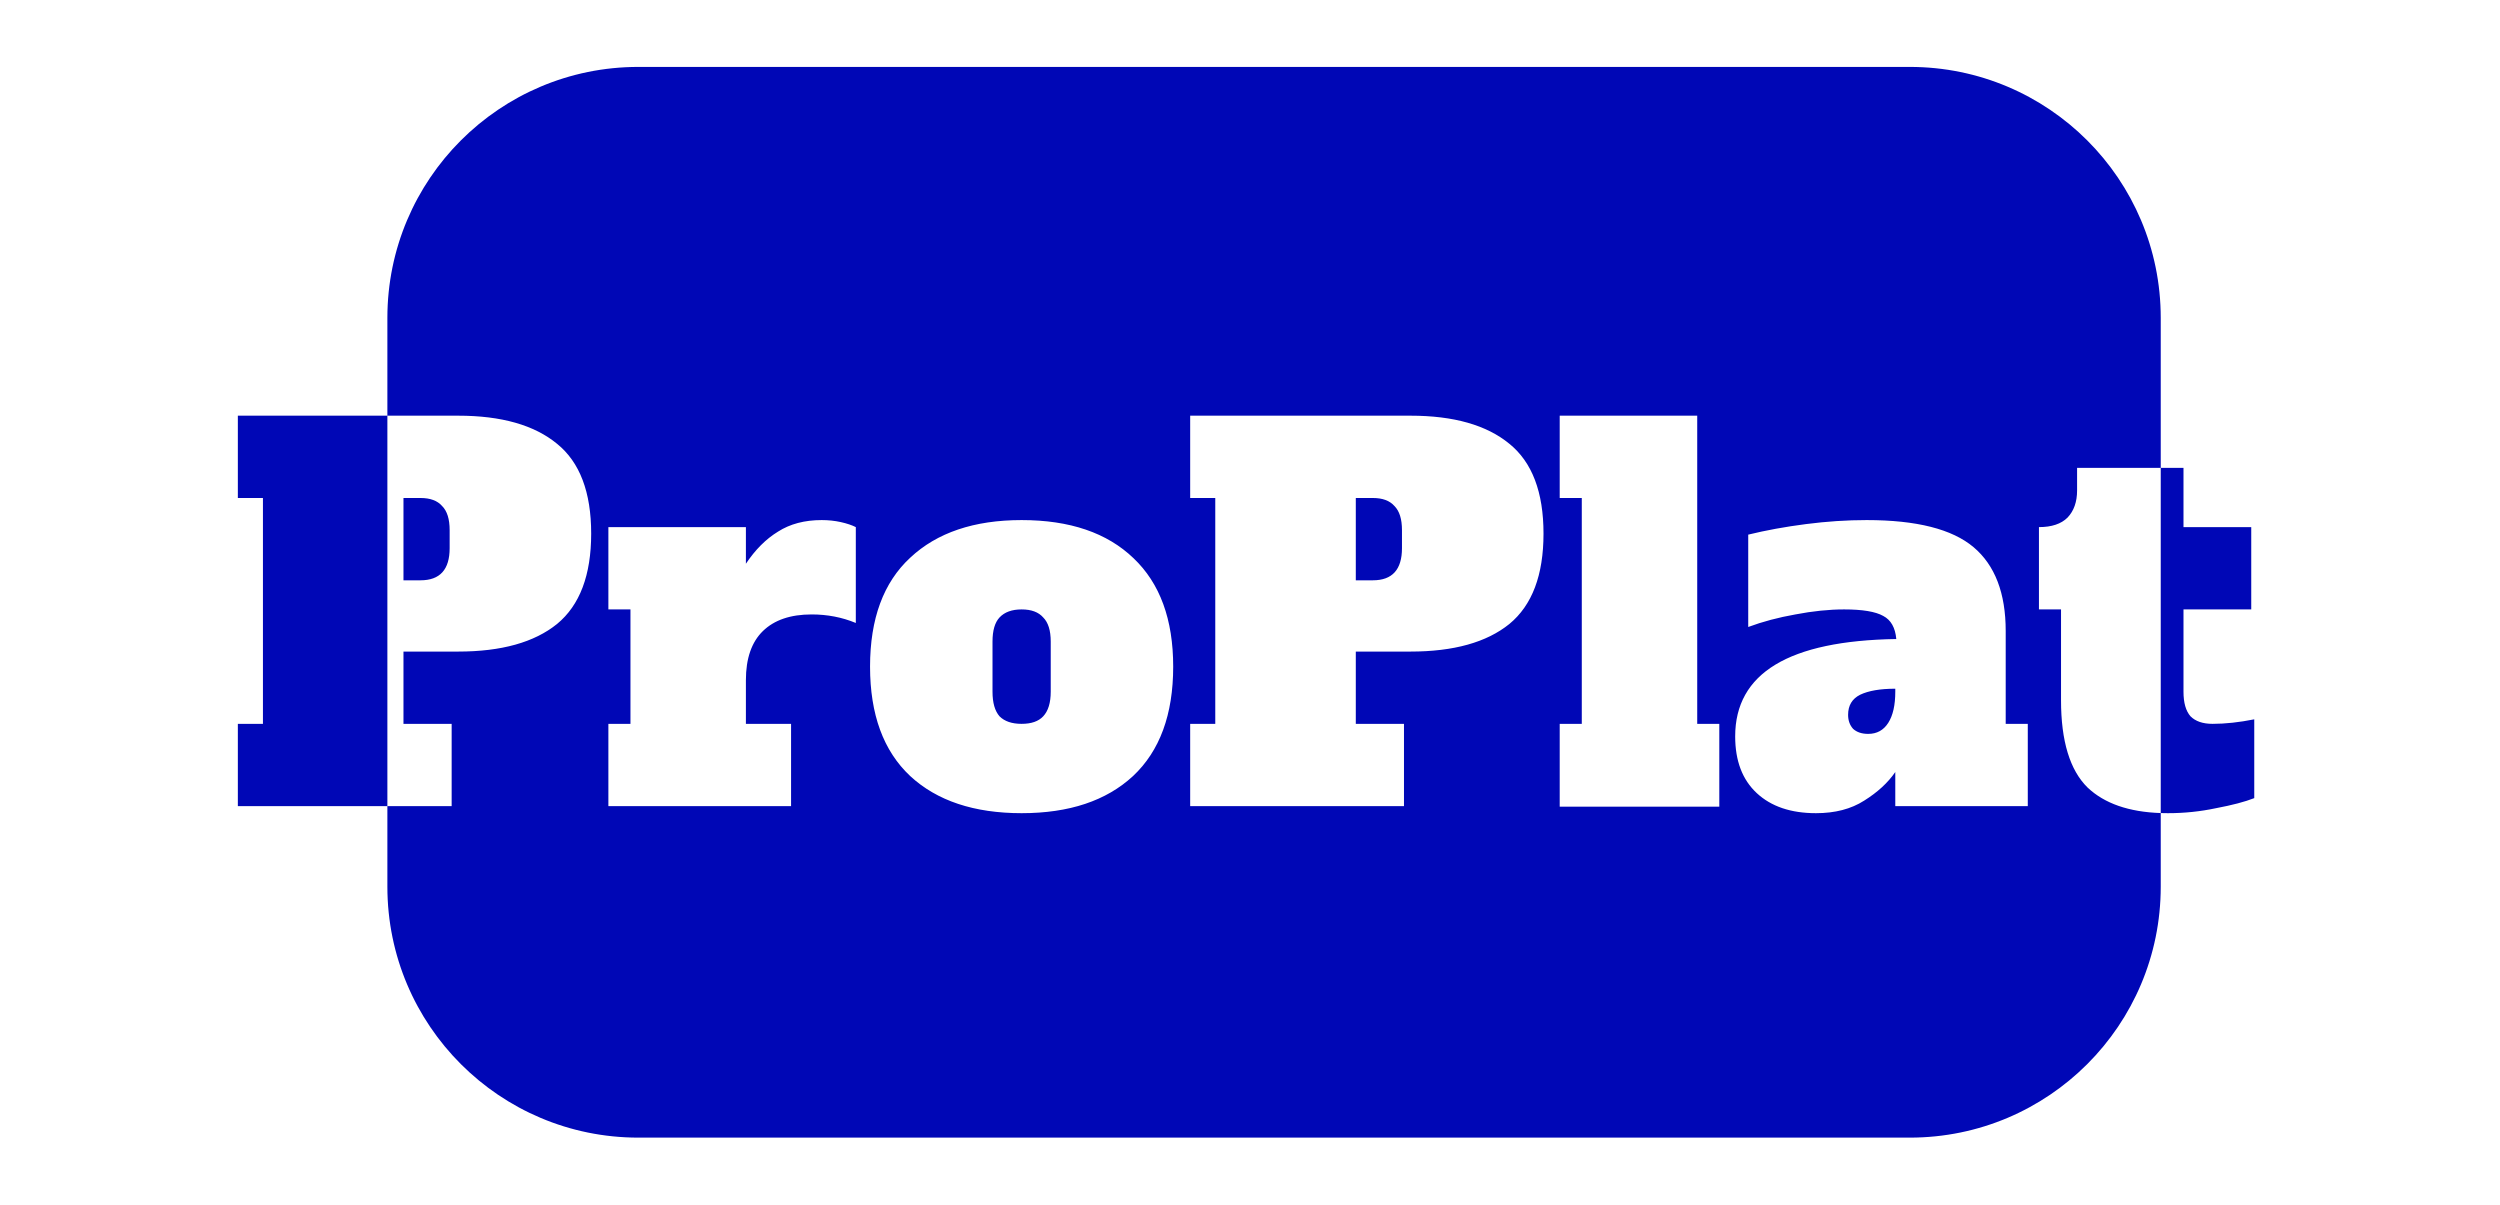 <svg width="110" height="53" viewBox="0 0 129 72" fill="none" xmlns="http://www.w3.org/2000/svg">
<g filter="url(#filter0_d_135_1843)">
<path fill-rule="evenodd" clip-rule="evenodd" d="M27.939 0C19.654 0 12.938 6.716 12.938 15V20.847H4V25.767H5.5V39.267H4V44.187H12.938V49C12.938 57.284 19.654 64 27.939 64H103.938C112.223 64 118.938 57.284 118.938 49V44.6C119.079 44.605 119.222 44.607 119.368 44.607C120.348 44.607 121.308 44.507 122.248 44.307C123.208 44.127 123.968 43.927 124.528 43.707V38.997C123.628 39.177 122.798 39.267 122.038 39.267C121.458 39.267 121.018 39.117 120.718 38.817C120.438 38.497 120.298 38.007 120.298 37.347V32.427H124.348V27.507H120.298V23.967H118.938V15C118.938 6.716 112.223 0 103.938 0H27.939ZM118.938 23.967H113.938V25.317C113.938 25.997 113.748 26.537 113.368 26.937C112.988 27.317 112.418 27.507 111.658 27.507V32.427H112.978V37.857C112.978 40.297 113.508 42.037 114.568 43.077C115.573 44.027 117.03 44.535 118.938 44.6V23.967ZM12.938 44.187H16.78V39.267H13.9V34.947H17.17C19.75 34.947 21.72 34.397 23.08 33.297C24.44 32.177 25.12 30.377 25.12 27.897C25.12 25.417 24.44 23.627 23.08 22.527C21.72 21.407 19.75 20.847 17.17 20.847H12.938V44.187ZM16.66 28.767C16.66 30.047 16.08 30.687 14.92 30.687H13.9V25.767H14.92C15.5 25.767 15.93 25.927 16.21 26.247C16.51 26.547 16.66 27.027 16.66 27.687V28.767ZM40.038 27.207C39.678 27.127 39.298 27.087 38.898 27.087C37.878 27.087 37.008 27.317 36.288 27.777C35.568 28.217 34.928 28.857 34.368 29.697V27.507H26.148V32.427H27.468V39.267H26.148V44.187H37.068V39.267H34.368V36.657C34.368 35.357 34.708 34.377 35.388 33.717C36.068 33.057 37.038 32.727 38.298 32.727C39.238 32.727 40.118 32.897 40.938 33.237V27.507C40.698 27.387 40.398 27.287 40.038 27.207ZM44.189 42.387C45.789 43.867 48.009 44.607 50.849 44.607C53.689 44.607 55.909 43.867 57.509 42.387C59.109 40.887 59.909 38.707 59.909 35.847C59.909 33.027 59.119 30.867 57.539 29.367C55.959 27.847 53.729 27.087 50.849 27.087C48.009 27.087 45.789 27.837 44.189 29.337C42.589 30.817 41.789 32.987 41.789 35.847C41.789 38.707 42.589 40.887 44.189 42.387ZM52.139 38.817C51.859 39.117 51.429 39.267 50.849 39.267C50.269 39.267 49.829 39.117 49.529 38.817C49.249 38.497 49.109 38.007 49.109 37.347V34.347C49.109 33.687 49.249 33.207 49.529 32.907C49.829 32.587 50.269 32.427 50.849 32.427C51.429 32.427 51.859 32.587 52.139 32.907C52.439 33.207 52.589 33.687 52.589 34.347V37.347C52.589 38.007 52.439 38.497 52.139 38.817ZM62.424 39.267H60.924V44.187H73.704V39.267H70.824V34.947H74.094C76.674 34.947 78.644 34.397 80.004 33.297C81.364 32.177 82.044 30.377 82.044 27.897C82.044 25.417 81.364 23.627 80.004 22.527C78.644 21.407 76.674 20.847 74.094 20.847H60.924V25.767H62.424V39.267ZM73.584 28.767C73.584 30.047 73.004 30.687 71.844 30.687H70.824V25.767H71.844C72.424 25.767 72.854 25.927 73.134 26.247C73.434 26.547 73.584 27.027 73.584 27.687V28.767ZM83.012 39.267V44.217H92.552V39.267H91.232V20.847H83.012V25.767H84.332V39.267H83.012ZM110.991 44.187V39.267H109.671V33.717C109.671 31.457 109.031 29.787 107.751 28.707C106.471 27.627 104.341 27.087 101.361 27.087C100.181 27.087 98.971 27.167 97.731 27.327C96.49 27.487 95.341 27.697 94.281 27.957V33.477C95.141 33.157 96.081 32.907 97.1 32.727C98.141 32.527 99.111 32.427 100.011 32.427C101.111 32.427 101.891 32.557 102.351 32.817C102.811 33.057 103.071 33.517 103.131 34.197C96.71 34.297 93.501 36.237 93.501 40.017C93.501 41.477 93.93 42.607 94.791 43.407C95.651 44.207 96.831 44.607 98.331 44.607C99.471 44.607 100.431 44.357 101.211 43.857C102.011 43.357 102.631 42.787 103.071 42.147V44.187H110.991ZM100.971 37.527C101.471 37.287 102.171 37.167 103.071 37.167V37.347C103.071 38.147 102.931 38.767 102.651 39.207C102.371 39.647 101.971 39.867 101.451 39.867C101.071 39.867 100.771 39.767 100.551 39.567C100.351 39.347 100.251 39.067 100.251 38.727C100.251 38.167 100.491 37.767 100.971 37.527Z" fill="#0007B6"/>
</g>
<defs>
<filter id="filter0_d_135_1843" x="0" y="0" width="128.527" height="72" filterUnits="userSpaceOnUse" color-interpolation-filters="sRGB">
<feFlood flood-opacity="0" result="BackgroundImageFix"/>
<feColorMatrix in="SourceAlpha" type="matrix" values="0 0 0 0 0 0 0 0 0 0 0 0 0 0 0 0 0 0 127 0" result="hardAlpha"/>
<feOffset dy="4"/>
<feGaussianBlur stdDeviation="2"/>
<feComposite in2="hardAlpha" operator="out"/>
<feColorMatrix type="matrix" values="0 0 0 0 0 0 0 0 0 0 0 0 0 0 0 0 0 0 0.25 0"/>
<feBlend mode="normal" in2="BackgroundImageFix" result="effect1_dropShadow_135_1843"/>
<feBlend mode="normal" in="SourceGraphic" in2="effect1_dropShadow_135_1843" result="shape"/>
</filter>
</defs>
</svg>
